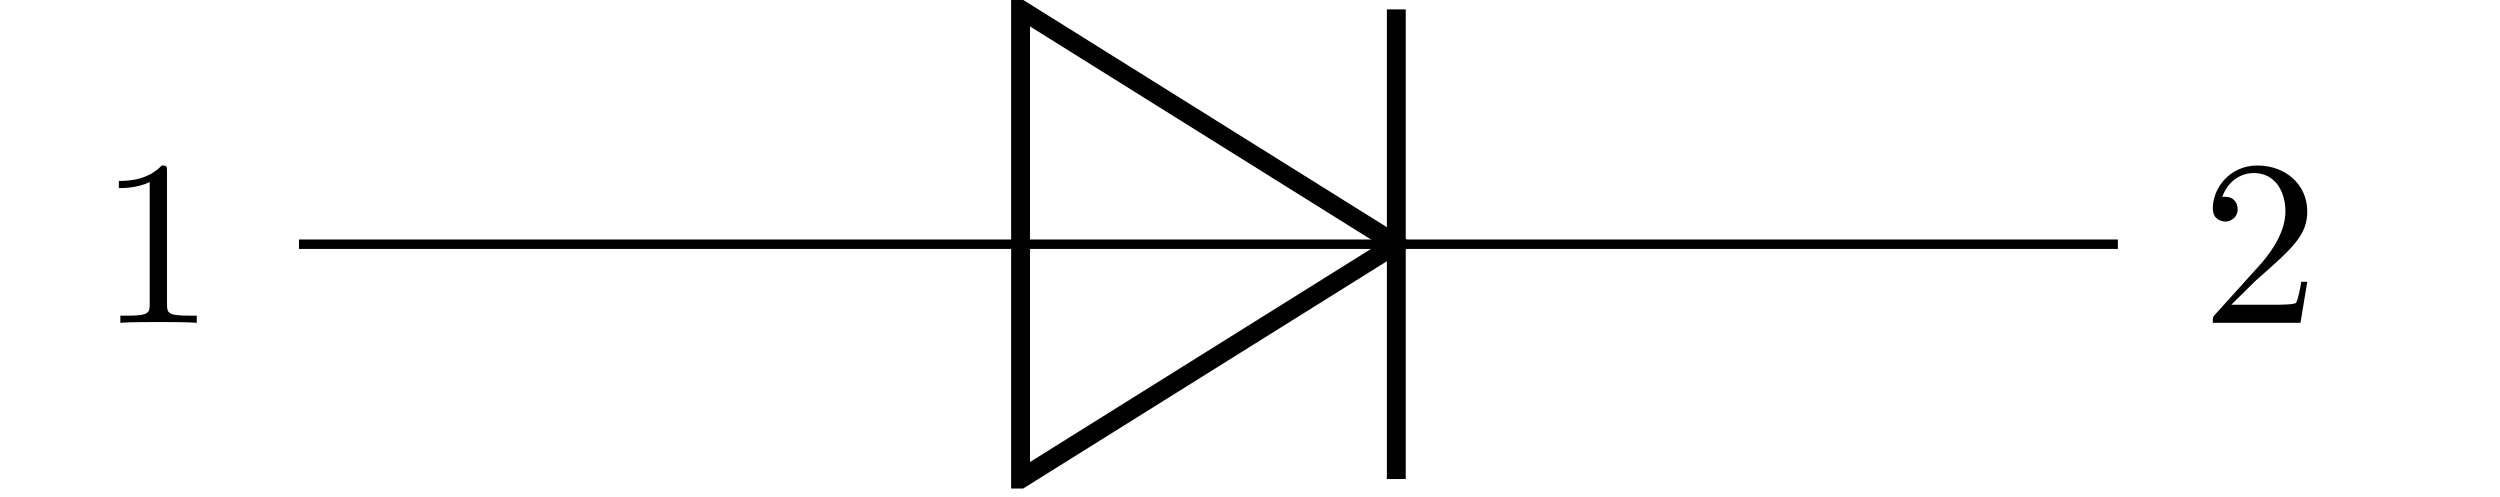 <svg xmlns="http://www.w3.org/2000/svg" xmlns:xlink="http://www.w3.org/1999/xlink" width="103.804" height="20.639"><defs><clipPath id="b"><path d="M31 0h39v20.285H31Zm0 0"/></clipPath><clipPath id="c"><path d="M57 0h2v20.285h-2Zm0 0"/></clipPath><path id="a" d="M4.11 0v-.297h-.313c-.89 0-.922-.11-.922-.484v-5.485c0-.234 0-.265-.219-.265-.61.64-1.469.64-1.781.64v.297c.188 0 .766 0 1.281-.25V-.78c0 .36-.031.484-.906.484H.937V0c.344-.031 1.188-.031 1.579-.031.39 0 1.25 0 1.593.031Zm0 0"/><path id="d" d="M4.406-1.703h-.25c-.047.297-.125.719-.218.875-.063.078-.72.078-.938.078H1.25l1.031-1.016C3.812-3.109 4.406-3.64 4.406-4.625c0-1.11-.89-1.906-2.078-1.906-1.11 0-1.844.906-1.844 1.781 0 .547.5.547.532.547.156 0 .5-.125.5-.516 0-.265-.172-.515-.516-.515-.078 0-.094 0-.125.015.219-.64.75-1 1.313-1 .906 0 1.312.797 1.312 1.594 0 .781-.484 1.563-1.016 2.172L.594-.36C.484-.25.484-.234.484 0h3.641Zm0 0"/></defs><path fill="none" stroke="#000" stroke-miterlimit="10" stroke-width=".392" d="M12.414 10.14h29.961m15.602 0h29.96"/><use xlink:href="#a" x="4.06" y="13.403"/><g clip-path="url(#b)"><path fill="none" stroke="#000" stroke-miterlimit="10" stroke-width=".783" d="M57.977 10.14 42.375.39v19.5Zm0 0"/></g><path fill="none" stroke="#000" stroke-miterlimit="10" stroke-width=".392" d="M57.977 10.14H42.375"/><g clip-path="url(#c)"><path fill="none" stroke="#000" stroke-miterlimit="10" stroke-width=".783" d="M57.977 19.89V.39"/></g><use xlink:href="#d" x="91.395" y="13.403"/></svg>